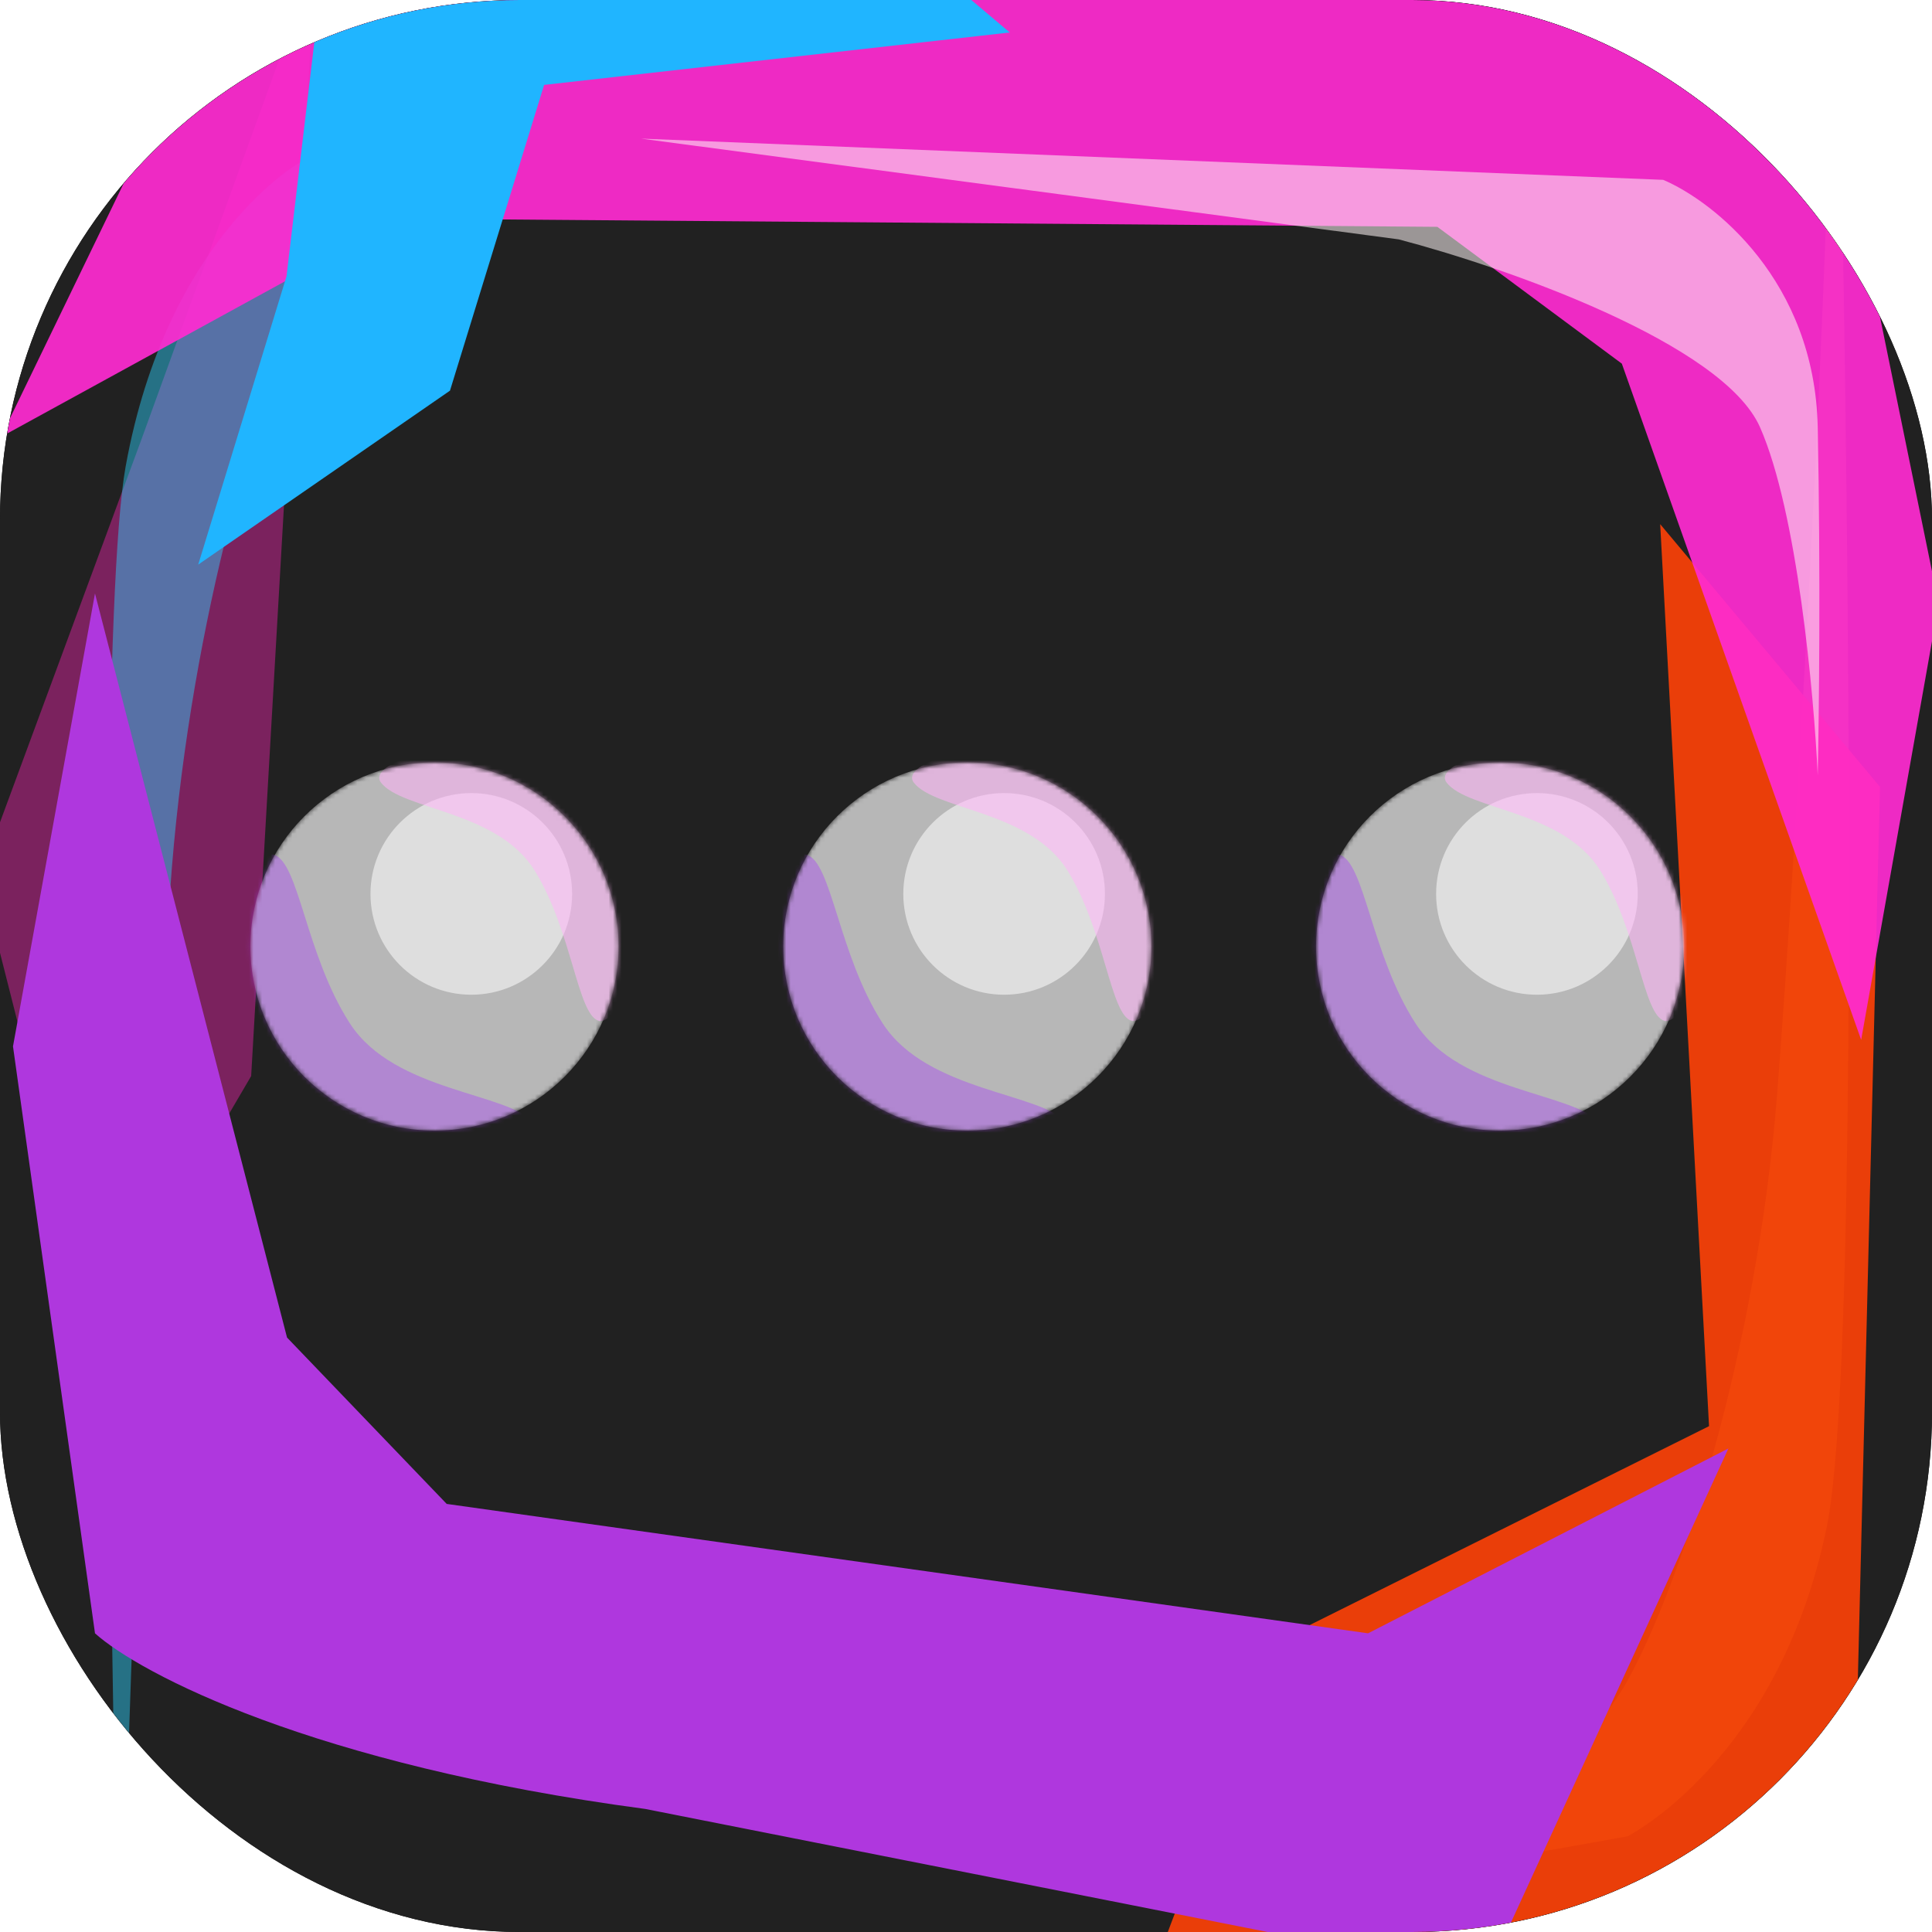 <svg width="446" height="446" viewBox="0 0 446 446" fill="none" xmlns="http://www.w3.org/2000/svg">
<g clip-path="url(#clip0_4_448)">
<rect width="446" height="446" rx="120" fill="#0A0A0A"/>
<rect x="-16" y="-22" width="476" height="476" fill="#212121"/>
<g filter="url(#filter0_f_4_448)">
<path d="M-4.531 202.088L32.641 101.46L72.806 -9.314L57.982 248.404L22.551 308.919L-4.531 202.088Z" fill="#ED24AA" fill-opacity="0.44"/>
</g>
<g filter="url(#filter1_f_4_448)">
<path d="M60.195 395.159C88.203 414.172 298.223 406.448 263.039 406.448C227.855 406.448 143.414 387.689 112.661 378.854C81.908 370.018 53.56 340.241 42.193 319.276C30.826 298.31 20 231 20 231L23.789 319.276C23.789 319.276 32.188 376.147 60.195 395.159Z" fill="#FF9CE6" fill-opacity="0.43"/>
</g>
<g filter="url(#filter2_f_4_448)">
<path d="M29.01 107.657C19.423 160.68 29.224 554.544 28.285 488.529C27.347 422.515 35.29 263.612 39.273 205.691C43.255 147.77 58.684 93.839 69.777 71.989C80.869 50.139 117.167 28.15 117.167 28.15L69.286 37.459C69.286 37.459 38.597 54.634 29.01 107.657Z" fill="#2CCEFA" fill-opacity="0.46"/>
</g>
<g filter="url(#filter3_f_4_448)">
<path d="M421.745 352.373C432.771 298.442 422.291 -101.708 423.245 -34.636C424.198 32.437 414.859 193.943 410.215 252.819C405.572 311.695 387.882 366.583 375.194 388.848C362.506 411.113 321.076 433.663 321.076 433.663L375.693 423.932C375.693 423.932 410.719 406.305 421.745 352.373Z" fill="#FFFF41" fill-opacity="0.4"/>
</g>
<g filter="url(#filter4_f_4_448)">
<path d="M295.084 378.757L251 495L344.807 448.503L427.849 429.297L434 181.649L383.252 121L394.529 329.227L295.084 378.757Z" fill="#FB4007" fill-opacity="0.92"/>
</g>
<g filter="url(#filter5_f_4_448)">
<path d="M92.19 50.476L331.807 52.363L374.398 83.948L429.647 240.058L447.536 139.376L421.955 14.257C410.107 6.828 364.756 -8.069 278.13 -8.225L58.919 -20.411L0.217 100.87L92.19 50.476Z" fill="#FF2BD1" fill-opacity="0.92"/>
</g>
<g filter="url(#filter6_f_4_448)">
<path d="M315.815 377.05L103.121 347.177L66.26 308.769L21.928 137L3 241.555L21.928 377.05C32.223 386.297 72.038 407.35 148.947 417.592L343.211 456L399 334.375L315.815 377.05Z" fill="#AF37DE"/>
</g>
<g filter="url(#filter7_f_4_448)">
<path d="M383.949 41.518L148 32L322.92 55.266C347.131 61.611 397.702 79.167 406.297 98.626C414.893 118.085 418.761 160.317 419.62 179C419.907 166.309 420.308 132.468 419.62 98.626C418.933 64.784 395.553 46.453 383.949 41.518Z" fill="#FFF5F5" fill-opacity="0.55"/>
</g>
<g filter="url(#filter8_f_4_448)">
<path d="M103.877 90.183L45.758 130.338L66.141 63.779L72.895 6.922L200.015 -20.441L233.111 7.499L125.608 19.601L103.877 90.183Z" fill="#20B5FF"/>
</g>
<mask id="mask0_4_448" style="mask-type:alpha" maskUnits="userSpaceOnUse" x="57" y="176" width="86" height="86">
<circle cx="100.3" cy="218.5" r="42.5" fill="white"/>
</mask>
<g mask="url(#mask0_4_448)">
<circle cx="100.3" cy="218.5" r="42.5" fill="#B7B7B7"/>
<g filter="url(#filter9_f_4_448)">
<circle cx="108.799" cy="206.357" r="23.274" fill="white" fill-opacity="0.54"/>
</g>
<g filter="url(#filter10_f_4_448)">
<path d="M80.802 236.293C91.108 252.177 117.61 252.177 123.5 259.397C129.389 266.617 79.33 278.17 60.189 250.733C41.049 223.297 57.245 195.861 63.134 197.305C69.023 198.749 70.496 220.409 80.802 236.293Z" fill="#A945F6" fill-opacity="0.42"/>
</g>
<g filter="url(#filter11_f_4_448)">
<path d="M123.53 201.122C114.941 187.053 92.856 187.053 87.948 180.658C83.04 174.263 124.757 164.031 140.707 188.332C156.657 212.632 143.161 236.933 138.253 235.654C133.345 234.375 132.118 215.19 123.53 201.122Z" fill="#FFB4F8" fill-opacity="0.56"/>
</g>
</g>
<mask id="mask1_4_448" style="mask-type:alpha" maskUnits="userSpaceOnUse" x="180" y="176" width="86" height="86">
<circle cx="223.3" cy="218.5" r="42.5" fill="white"/>
</mask>
<g mask="url(#mask1_4_448)">
<circle cx="223.3" cy="218.5" r="42.5" fill="#B7B7B7"/>
<g filter="url(#filter12_f_4_448)">
<circle cx="231.799" cy="206.357" r="23.274" fill="white" fill-opacity="0.54"/>
</g>
<g filter="url(#filter13_f_4_448)">
<path d="M203.802 236.293C214.108 252.177 240.61 252.177 246.5 259.397C252.389 266.617 202.33 278.17 183.189 250.733C164.049 223.297 180.244 195.861 186.134 197.305C192.023 198.749 193.495 220.409 203.802 236.293Z" fill="#A945F6" fill-opacity="0.42"/>
</g>
<g filter="url(#filter14_f_4_448)">
<path d="M246.53 201.122C237.941 187.053 215.856 187.053 210.948 180.658C206.041 174.263 247.757 164.031 263.707 188.332C279.657 212.632 266.161 236.933 261.253 235.654C256.345 234.375 255.118 215.19 246.53 201.122Z" fill="#FFB4F8" fill-opacity="0.56"/>
</g>
</g>
<mask id="mask2_4_448" style="mask-type:alpha" maskUnits="userSpaceOnUse" x="303" y="176" width="86" height="86">
<circle cx="346.3" cy="218.5" r="42.5" fill="white"/>
</mask>
<g mask="url(#mask2_4_448)">
<circle cx="346.3" cy="218.5" r="42.5" fill="#B7B7B7"/>
<g filter="url(#filter15_f_4_448)">
<circle cx="354.799" cy="206.357" r="23.274" fill="white" fill-opacity="0.54"/>
</g>
<g filter="url(#filter16_f_4_448)">
<path d="M326.802 236.293C337.108 252.177 363.61 252.177 369.5 259.397C375.389 266.617 325.33 278.17 306.189 250.733C287.049 223.297 303.244 195.861 309.134 197.305C315.023 198.749 316.495 220.409 326.802 236.293Z" fill="#A945F6" fill-opacity="0.42"/>
</g>
<g filter="url(#filter17_f_4_448)">
<path d="M369.53 201.122C360.941 187.053 338.856 187.053 333.948 180.658C329.041 174.263 370.757 164.031 386.707 188.332C402.657 212.632 389.161 236.933 384.253 235.654C379.345 234.375 378.118 215.19 369.53 201.122Z" fill="#FFB4F8" fill-opacity="0.56"/>
</g>
</g>
</g>
<defs>
<filter id="filter0_f_4_448" x="-79.531" y="-84.314" width="227.337" height="468.233" filterUnits="userSpaceOnUse" color-interpolation-filters="sRGB">
<feFlood flood-opacity="0" result="BackgroundImageFix"/>
<feBlend mode="normal" in="SourceGraphic" in2="BackgroundImageFix" result="shape"/>
<feGaussianBlur stdDeviation="37.5" result="effect1_foregroundBlur_4_448"/>
</filter>
<filter id="filter1_f_4_448" x="2.2" y="213.2" width="282.6" height="212.6" filterUnits="userSpaceOnUse" color-interpolation-filters="sRGB">
<feFlood flood-opacity="0" result="BackgroundImageFix"/>
<feBlend mode="normal" in="SourceGraphic" in2="BackgroundImageFix" result="shape"/>
<feGaussianBlur stdDeviation="8.9" result="effect1_foregroundBlur_4_448"/>
</filter>
<filter id="filter2_f_4_448" x="1.87" y="5.25" width="138.197" height="513.614" filterUnits="userSpaceOnUse" color-interpolation-filters="sRGB">
<feFlood flood-opacity="0" result="BackgroundImageFix"/>
<feBlend mode="normal" in="SourceGraphic" in2="BackgroundImageFix" result="shape"/>
<feGaussianBlur stdDeviation="11.45" result="effect1_foregroundBlur_4_448"/>
</filter>
<filter id="filter3_f_4_448" x="298.176" y="-65.09" width="151.555" height="521.653" filterUnits="userSpaceOnUse" color-interpolation-filters="sRGB">
<feFlood flood-opacity="0" result="BackgroundImageFix"/>
<feBlend mode="normal" in="SourceGraphic" in2="BackgroundImageFix" result="shape"/>
<feGaussianBlur stdDeviation="11.45" result="effect1_foregroundBlur_4_448"/>
</filter>
<filter id="filter4_f_4_448" x="175" y="45" width="335" height="526" filterUnits="userSpaceOnUse" color-interpolation-filters="sRGB">
<feFlood flood-opacity="0" result="BackgroundImageFix"/>
<feBlend mode="normal" in="SourceGraphic" in2="BackgroundImageFix" result="shape"/>
<feGaussianBlur stdDeviation="38" result="effect1_foregroundBlur_4_448"/>
</filter>
<filter id="filter5_f_4_448" x="-74.983" y="-95.611" width="597.719" height="410.869" filterUnits="userSpaceOnUse" color-interpolation-filters="sRGB">
<feFlood flood-opacity="0" result="BackgroundImageFix"/>
<feBlend mode="normal" in="SourceGraphic" in2="BackgroundImageFix" result="shape"/>
<feGaussianBlur stdDeviation="37.6" result="effect1_foregroundBlur_4_448"/>
</filter>
<filter id="filter6_f_4_448" x="-71" y="63" width="544" height="467" filterUnits="userSpaceOnUse" color-interpolation-filters="sRGB">
<feFlood flood-opacity="0" result="BackgroundImageFix"/>
<feBlend mode="normal" in="SourceGraphic" in2="BackgroundImageFix" result="shape"/>
<feGaussianBlur stdDeviation="37" result="effect1_foregroundBlur_4_448"/>
</filter>
<filter id="filter7_f_4_448" x="125.4" y="9.4" width="317.2" height="192.2" filterUnits="userSpaceOnUse" color-interpolation-filters="sRGB">
<feFlood flood-opacity="0" result="BackgroundImageFix"/>
<feBlend mode="normal" in="SourceGraphic" in2="BackgroundImageFix" result="shape"/>
<feGaussianBlur stdDeviation="11.3" result="effect1_foregroundBlur_4_448"/>
</filter>
<filter id="filter8_f_4_448" x="-32.842" y="-99.041" width="344.553" height="307.979" filterUnits="userSpaceOnUse" color-interpolation-filters="sRGB">
<feFlood flood-opacity="0" result="BackgroundImageFix"/>
<feBlend mode="normal" in="SourceGraphic" in2="BackgroundImageFix" result="shape"/>
<feGaussianBlur stdDeviation="39.3" result="effect1_foregroundBlur_4_448"/>
</filter>
<filter id="filter9_f_4_448" x="70.226" y="167.783" width="77.148" height="77.148" filterUnits="userSpaceOnUse" color-interpolation-filters="sRGB">
<feFlood flood-opacity="0" result="BackgroundImageFix"/>
<feBlend mode="normal" in="SourceGraphic" in2="BackgroundImageFix" result="shape"/>
<feGaussianBlur stdDeviation="7.65" result="effect1_foregroundBlur_4_448"/>
</filter>
<filter id="filter10_f_4_448" x="32.821" y="178.95" width="109.457" height="107.433" filterUnits="userSpaceOnUse" color-interpolation-filters="sRGB">
<feFlood flood-opacity="0" result="BackgroundImageFix"/>
<feBlend mode="normal" in="SourceGraphic" in2="BackgroundImageFix" result="shape"/>
<feGaussianBlur stdDeviation="9.15" result="effect1_foregroundBlur_4_448"/>
</filter>
<filter id="filter11_f_4_448" x="79.55" y="164.964" width="76.714" height="78.738" filterUnits="userSpaceOnUse" color-interpolation-filters="sRGB">
<feFlood flood-opacity="0" result="BackgroundImageFix"/>
<feBlend mode="normal" in="SourceGraphic" in2="BackgroundImageFix" result="shape"/>
<feGaussianBlur stdDeviation="4" result="effect1_foregroundBlur_4_448"/>
</filter>
<filter id="filter12_f_4_448" x="193.226" y="167.783" width="77.148" height="77.148" filterUnits="userSpaceOnUse" color-interpolation-filters="sRGB">
<feFlood flood-opacity="0" result="BackgroundImageFix"/>
<feBlend mode="normal" in="SourceGraphic" in2="BackgroundImageFix" result="shape"/>
<feGaussianBlur stdDeviation="7.65" result="effect1_foregroundBlur_4_448"/>
</filter>
<filter id="filter13_f_4_448" x="155.821" y="178.95" width="109.457" height="107.433" filterUnits="userSpaceOnUse" color-interpolation-filters="sRGB">
<feFlood flood-opacity="0" result="BackgroundImageFix"/>
<feBlend mode="normal" in="SourceGraphic" in2="BackgroundImageFix" result="shape"/>
<feGaussianBlur stdDeviation="9.15" result="effect1_foregroundBlur_4_448"/>
</filter>
<filter id="filter14_f_4_448" x="202.55" y="164.964" width="76.714" height="78.738" filterUnits="userSpaceOnUse" color-interpolation-filters="sRGB">
<feFlood flood-opacity="0" result="BackgroundImageFix"/>
<feBlend mode="normal" in="SourceGraphic" in2="BackgroundImageFix" result="shape"/>
<feGaussianBlur stdDeviation="4" result="effect1_foregroundBlur_4_448"/>
</filter>
<filter id="filter15_f_4_448" x="316.226" y="167.783" width="77.148" height="77.148" filterUnits="userSpaceOnUse" color-interpolation-filters="sRGB">
<feFlood flood-opacity="0" result="BackgroundImageFix"/>
<feBlend mode="normal" in="SourceGraphic" in2="BackgroundImageFix" result="shape"/>
<feGaussianBlur stdDeviation="7.65" result="effect1_foregroundBlur_4_448"/>
</filter>
<filter id="filter16_f_4_448" x="278.821" y="178.95" width="109.457" height="107.433" filterUnits="userSpaceOnUse" color-interpolation-filters="sRGB">
<feFlood flood-opacity="0" result="BackgroundImageFix"/>
<feBlend mode="normal" in="SourceGraphic" in2="BackgroundImageFix" result="shape"/>
<feGaussianBlur stdDeviation="9.15" result="effect1_foregroundBlur_4_448"/>
</filter>
<filter id="filter17_f_4_448" x="325.55" y="164.964" width="76.714" height="78.738" filterUnits="userSpaceOnUse" color-interpolation-filters="sRGB">
<feFlood flood-opacity="0" result="BackgroundImageFix"/>
<feBlend mode="normal" in="SourceGraphic" in2="BackgroundImageFix" result="shape"/>
<feGaussianBlur stdDeviation="4" result="effect1_foregroundBlur_4_448"/>
</filter>
<clipPath id="clip0_4_448">
<rect width="446" height="446" rx="120" fill="white"/>
</clipPath>
</defs>
</svg>
